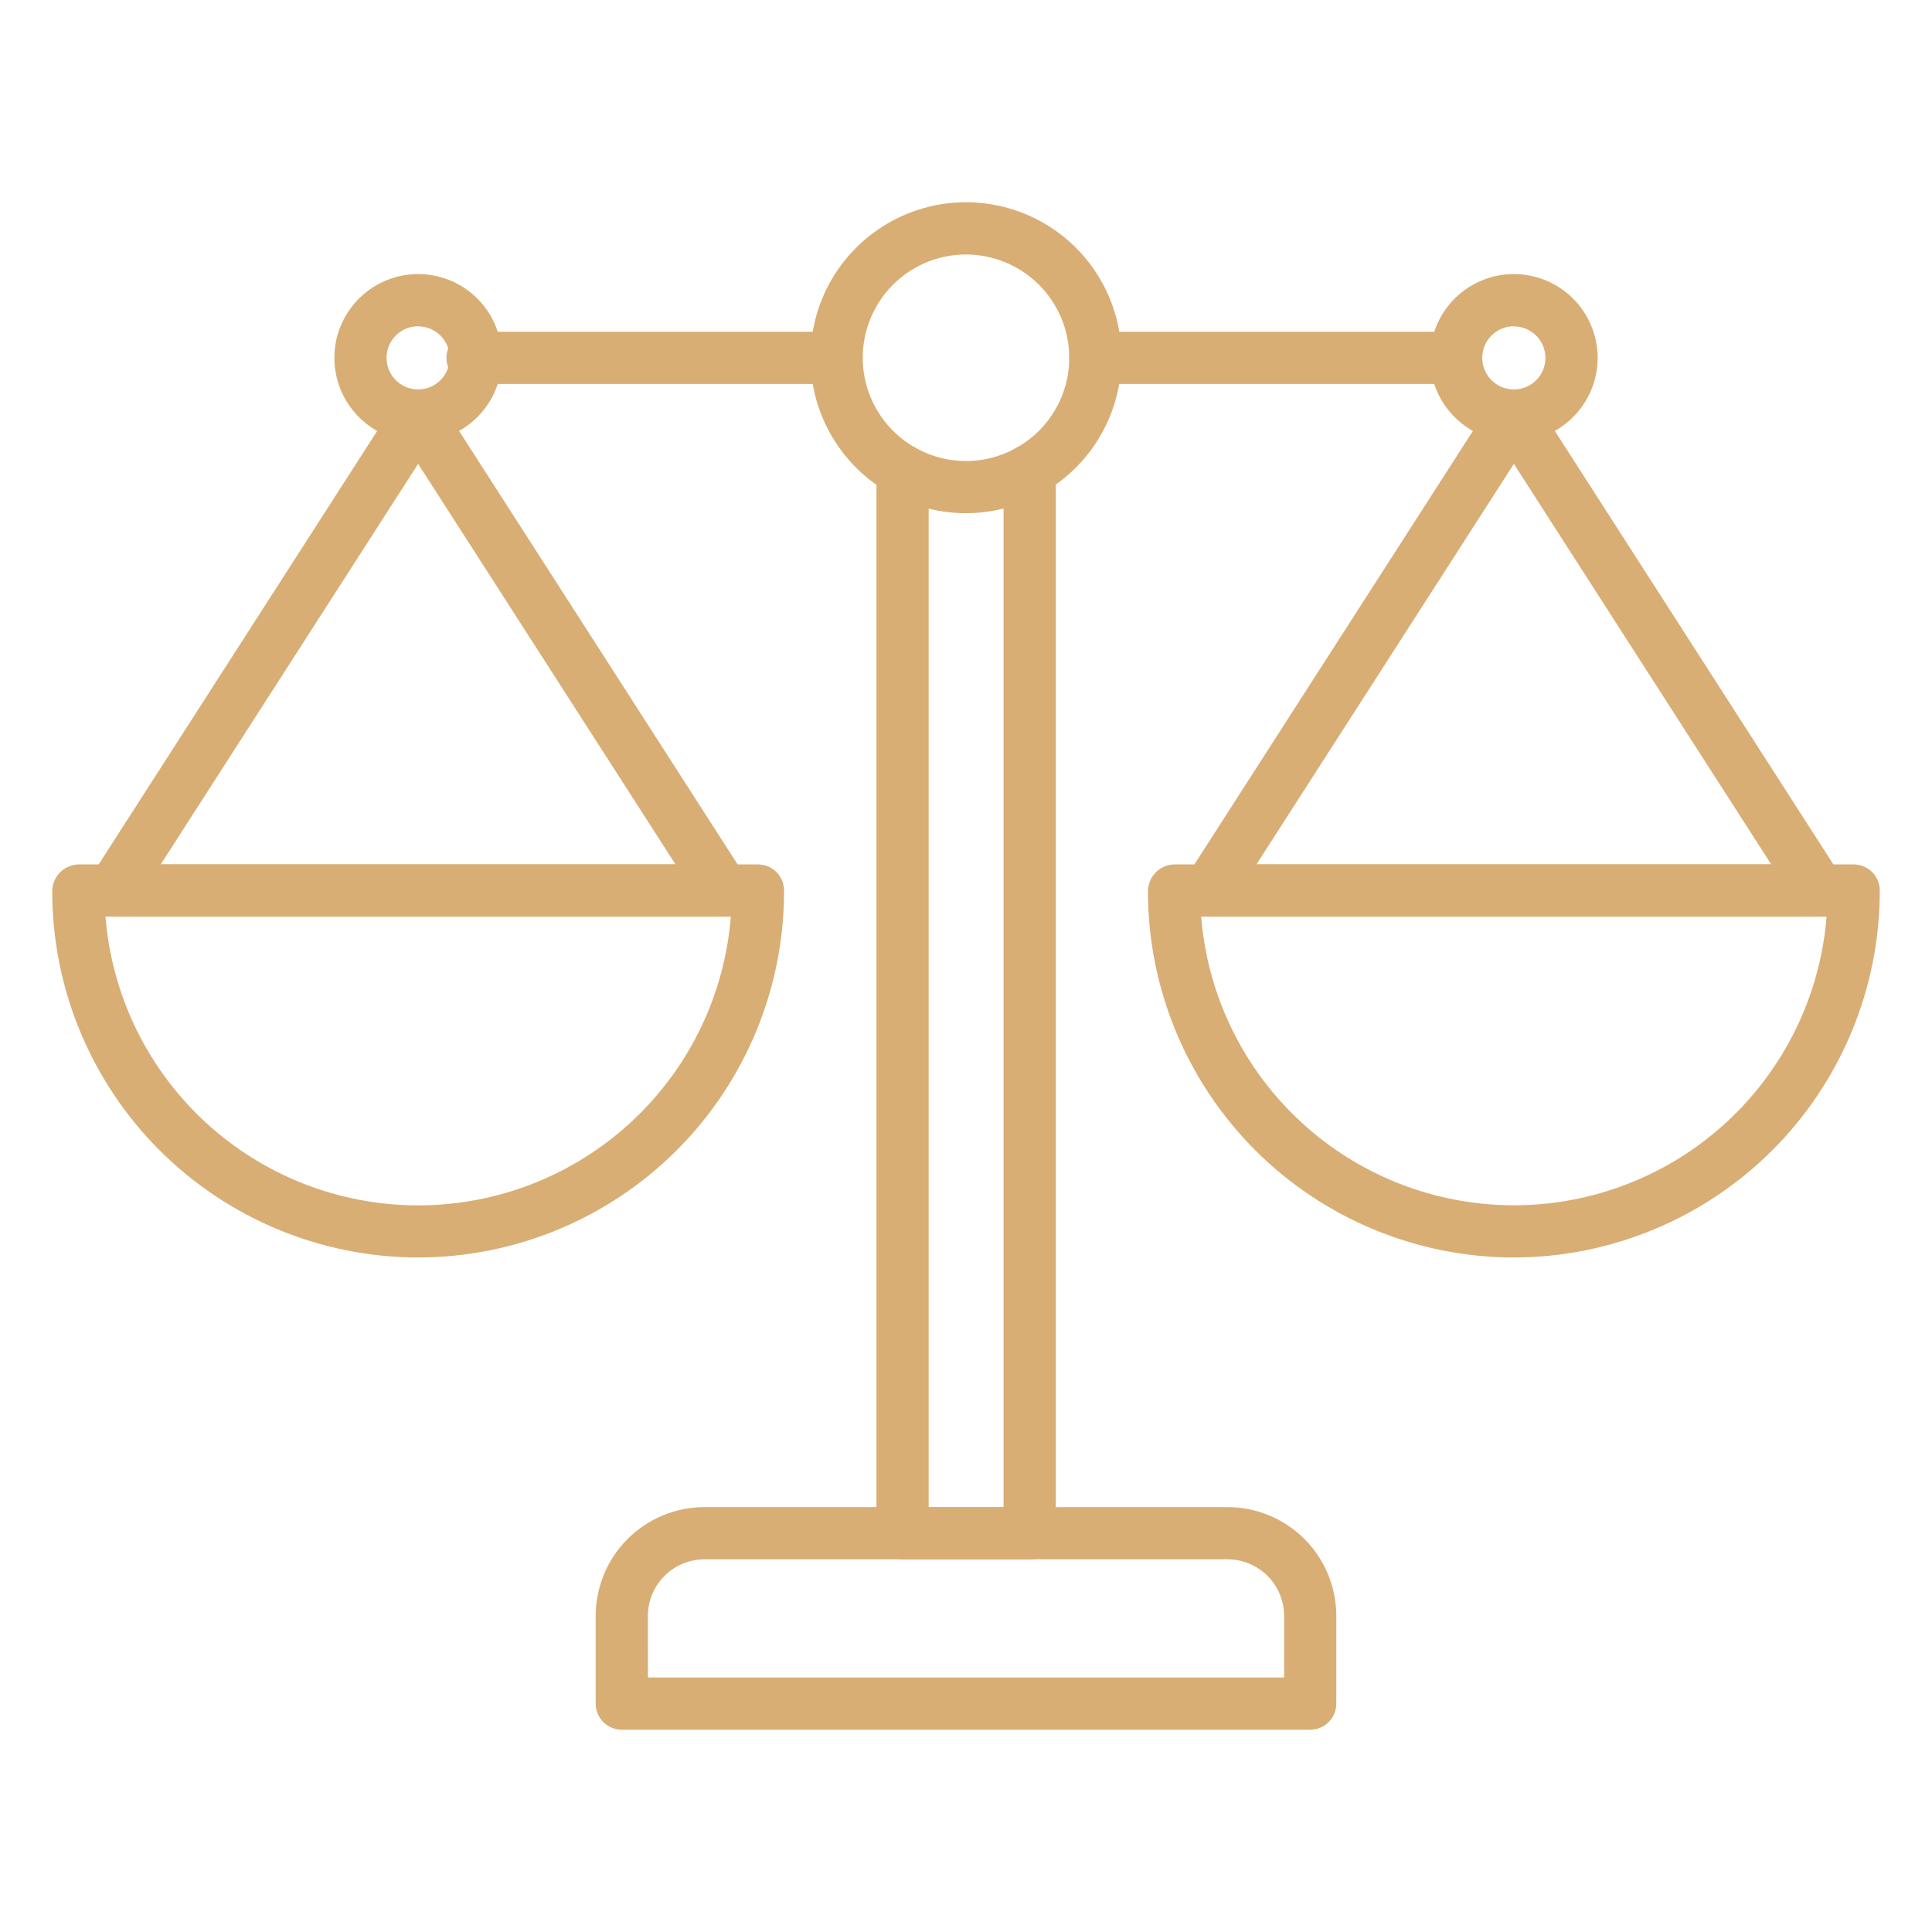 <svg width="40" height="40" viewBox="0 0 40 40" fill="none" xmlns="http://www.w3.org/2000/svg">
<path d="M27.127 35.812H12.873C12.73 35.812 12.593 35.755 12.491 35.654C12.39 35.552 12.333 35.415 12.333 35.271V33.455C12.334 32.858 12.571 32.285 12.993 31.863C13.416 31.441 13.988 31.203 14.585 31.203H25.415C26.012 31.203 26.584 31.441 27.007 31.863C27.429 32.285 27.666 32.858 27.667 33.455V35.272C27.667 35.415 27.61 35.553 27.509 35.654C27.407 35.755 27.27 35.812 27.127 35.812ZM13.415 34.731H26.586V33.455C26.586 33.145 26.462 32.847 26.243 32.627C26.023 32.408 25.725 32.284 25.415 32.284H14.585C14.275 32.284 13.977 32.408 13.758 32.627C13.538 32.847 13.414 33.145 13.414 33.455L13.415 34.731Z" fill="#D8AE75"/>
<path d="M21.319 32.286H18.686C18.543 32.286 18.406 32.23 18.304 32.128C18.203 32.027 18.146 31.889 18.146 31.746V9.74C18.146 9.597 18.203 9.46 18.304 9.358C18.406 9.257 18.543 9.2 18.686 9.2C18.83 9.2 18.967 9.257 19.069 9.358C19.17 9.46 19.227 9.597 19.227 9.74V31.205H20.778V9.735C20.778 9.592 20.835 9.454 20.937 9.353C21.038 9.251 21.176 9.195 21.319 9.195C21.462 9.195 21.6 9.251 21.701 9.353C21.803 9.454 21.86 9.592 21.86 9.735V31.746C21.86 31.889 21.803 32.027 21.701 32.128C21.6 32.23 21.462 32.286 21.319 32.286Z" fill="#D8AE75"/>
<path d="M20 10.625C19.363 10.625 18.741 10.437 18.212 10.083C17.682 9.729 17.27 9.226 17.026 8.638C16.782 8.05 16.719 7.403 16.843 6.779C16.967 6.154 17.273 5.581 17.723 5.131C18.174 4.68 18.747 4.374 19.371 4.249C19.996 4.125 20.643 4.189 21.231 4.432C21.819 4.676 22.322 5.088 22.676 5.617C23.03 6.146 23.219 6.769 23.219 7.405C23.218 8.259 22.879 9.077 22.275 9.681C21.672 10.285 20.854 10.624 20 10.625ZM20 5.269C19.577 5.269 19.164 5.394 18.812 5.629C18.46 5.864 18.186 6.198 18.025 6.589C17.863 6.98 17.821 7.41 17.903 7.825C17.986 8.239 18.19 8.62 18.489 8.919C18.788 9.218 19.169 9.421 19.584 9.504C19.999 9.586 20.429 9.544 20.819 9.381C21.21 9.219 21.544 8.945 21.778 8.593C22.013 8.242 22.138 7.828 22.138 7.405C22.137 6.839 21.911 6.296 21.51 5.895C21.11 5.495 20.567 5.27 20 5.269Z" fill="#D8AE75"/>
<path d="M30.147 7.95H22.679C22.536 7.95 22.398 7.893 22.297 7.791C22.195 7.69 22.138 7.553 22.138 7.409C22.138 7.266 22.195 7.128 22.297 7.027C22.398 6.926 22.536 6.869 22.679 6.869H30.147C30.29 6.869 30.428 6.926 30.529 7.027C30.631 7.128 30.688 7.266 30.688 7.409C30.688 7.553 30.631 7.69 30.529 7.791C30.428 7.893 30.29 7.95 30.147 7.95Z" fill="#D8AE75"/>
<path d="M17.319 7.95H9.784C9.64 7.95 9.503 7.893 9.401 7.791C9.3 7.69 9.243 7.553 9.243 7.409C9.243 7.266 9.3 7.128 9.401 7.027C9.503 6.926 9.64 6.869 9.784 6.869H17.319C17.463 6.869 17.6 6.926 17.702 7.027C17.803 7.128 17.86 7.266 17.86 7.409C17.86 7.553 17.803 7.69 17.702 7.791C17.6 7.893 17.463 7.95 17.319 7.95Z" fill="#D8AE75"/>
<path d="M31.343 9.144C31 9.144 30.664 9.043 30.379 8.852C30.093 8.661 29.871 8.39 29.74 8.073C29.608 7.756 29.574 7.407 29.641 7.071C29.708 6.734 29.873 6.425 30.116 6.182C30.358 5.94 30.668 5.774 31.004 5.707C31.341 5.64 31.69 5.675 32.007 5.806C32.324 5.937 32.595 6.16 32.785 6.445C32.976 6.731 33.078 7.066 33.078 7.409C33.077 7.869 32.894 8.31 32.569 8.635C32.244 8.961 31.803 9.144 31.343 9.144ZM31.343 6.755C31.213 6.755 31.087 6.793 30.979 6.865C30.872 6.937 30.788 7.039 30.738 7.158C30.689 7.278 30.676 7.409 30.701 7.536C30.727 7.663 30.789 7.78 30.88 7.871C30.972 7.963 31.088 8.025 31.215 8.05C31.342 8.075 31.474 8.062 31.593 8.013C31.713 7.963 31.815 7.88 31.887 7.772C31.959 7.664 31.997 7.538 31.997 7.409C31.996 7.236 31.927 7.07 31.804 6.948C31.682 6.826 31.516 6.757 31.343 6.757V6.755Z" fill="#D8AE75"/>
<path d="M37.663 18.978H25.023C24.926 18.978 24.831 18.952 24.747 18.903C24.664 18.853 24.595 18.782 24.549 18.697C24.502 18.612 24.48 18.515 24.483 18.418C24.486 18.321 24.516 18.227 24.569 18.145L30.888 8.311C30.94 8.239 31.008 8.181 31.087 8.14C31.167 8.1 31.254 8.079 31.343 8.079C31.432 8.079 31.519 8.1 31.598 8.14C31.677 8.181 31.746 8.239 31.798 8.311L38.118 18.145C38.17 18.227 38.2 18.321 38.203 18.418C38.207 18.515 38.184 18.612 38.138 18.697C38.091 18.782 38.023 18.853 37.939 18.903C37.856 18.952 37.76 18.978 37.663 18.978H37.663ZM26.013 17.897H36.672L31.343 9.604L26.013 17.897Z" fill="#D8AE75"/>
<path d="M31.343 26.035C29.334 26.033 27.409 25.234 25.988 23.814C24.568 22.393 23.769 20.467 23.767 18.459C23.766 18.313 23.822 18.173 23.923 18.068C24.024 17.963 24.162 17.902 24.308 17.897H38.378C38.522 17.897 38.659 17.954 38.761 18.055C38.862 18.156 38.919 18.294 38.919 18.437C38.921 20.449 38.124 22.38 36.704 23.805C35.283 25.229 33.355 26.032 31.343 26.035ZM24.869 18.978C24.999 20.606 25.738 22.124 26.938 23.232C28.138 24.339 29.71 24.954 31.343 24.954C32.976 24.954 34.548 24.339 35.748 23.232C36.948 22.124 37.687 20.606 37.817 18.978H24.869Z" fill="#D8AE75"/>
<path d="M8.657 9.144C8.314 9.144 7.979 9.043 7.693 8.852C7.408 8.661 7.186 8.39 7.054 8.073C6.923 7.756 6.889 7.407 6.955 7.071C7.022 6.734 7.188 6.425 7.43 6.182C7.673 5.94 7.982 5.774 8.319 5.707C8.655 5.64 9.004 5.675 9.321 5.806C9.638 5.937 9.909 6.16 10.1 6.445C10.291 6.731 10.392 7.066 10.392 7.409C10.392 7.869 10.209 8.31 9.884 8.635C9.558 8.961 9.117 9.144 8.657 9.144ZM8.657 6.755C8.528 6.755 8.401 6.793 8.294 6.865C8.186 6.937 8.102 7.039 8.053 7.158C8.003 7.278 7.991 7.409 8.016 7.536C8.041 7.663 8.103 7.78 8.195 7.871C8.286 7.963 8.403 8.025 8.53 8.05C8.657 8.075 8.788 8.062 8.908 8.013C9.027 7.963 9.129 7.88 9.201 7.772C9.273 7.664 9.311 7.538 9.311 7.409C9.31 7.236 9.241 7.07 9.119 6.948C8.996 6.826 8.83 6.757 8.657 6.757V6.755Z" fill="#D8AE75"/>
<path d="M14.977 18.978H2.337C2.24 18.978 2.145 18.952 2.061 18.903C1.978 18.853 1.909 18.782 1.863 18.697C1.816 18.612 1.793 18.515 1.797 18.418C1.8 18.321 1.83 18.227 1.883 18.145L8.202 8.311C8.254 8.239 8.322 8.181 8.401 8.14C8.481 8.1 8.568 8.079 8.657 8.079C8.746 8.079 8.833 8.1 8.912 8.14C8.991 8.181 9.06 8.239 9.112 8.311L15.431 18.145C15.484 18.227 15.513 18.321 15.517 18.418C15.52 18.515 15.498 18.612 15.451 18.697C15.405 18.782 15.336 18.853 15.252 18.903C15.169 18.952 15.074 18.978 14.977 18.978ZM3.327 17.897H13.986L8.657 9.604L3.327 17.897Z" fill="#D8AE75"/>
<path d="M8.657 26.035C6.649 26.033 4.723 25.234 3.302 23.814C1.882 22.393 1.083 20.468 1.081 18.459C1.08 18.313 1.136 18.173 1.237 18.068C1.338 17.963 1.476 17.902 1.622 17.897H15.692C15.836 17.897 15.973 17.954 16.075 18.055C16.176 18.156 16.233 18.294 16.233 18.437V18.459C16.231 20.467 15.432 22.393 14.012 23.814C12.591 25.234 10.666 26.033 8.657 26.035ZM2.184 18.978C2.314 20.606 3.052 22.125 4.252 23.233C5.452 24.341 7.025 24.956 8.658 24.956C10.291 24.956 11.864 24.341 13.064 23.233C14.263 22.125 15.002 20.606 15.131 18.978H2.184Z" fill="#D8AE75"/>
</svg>
